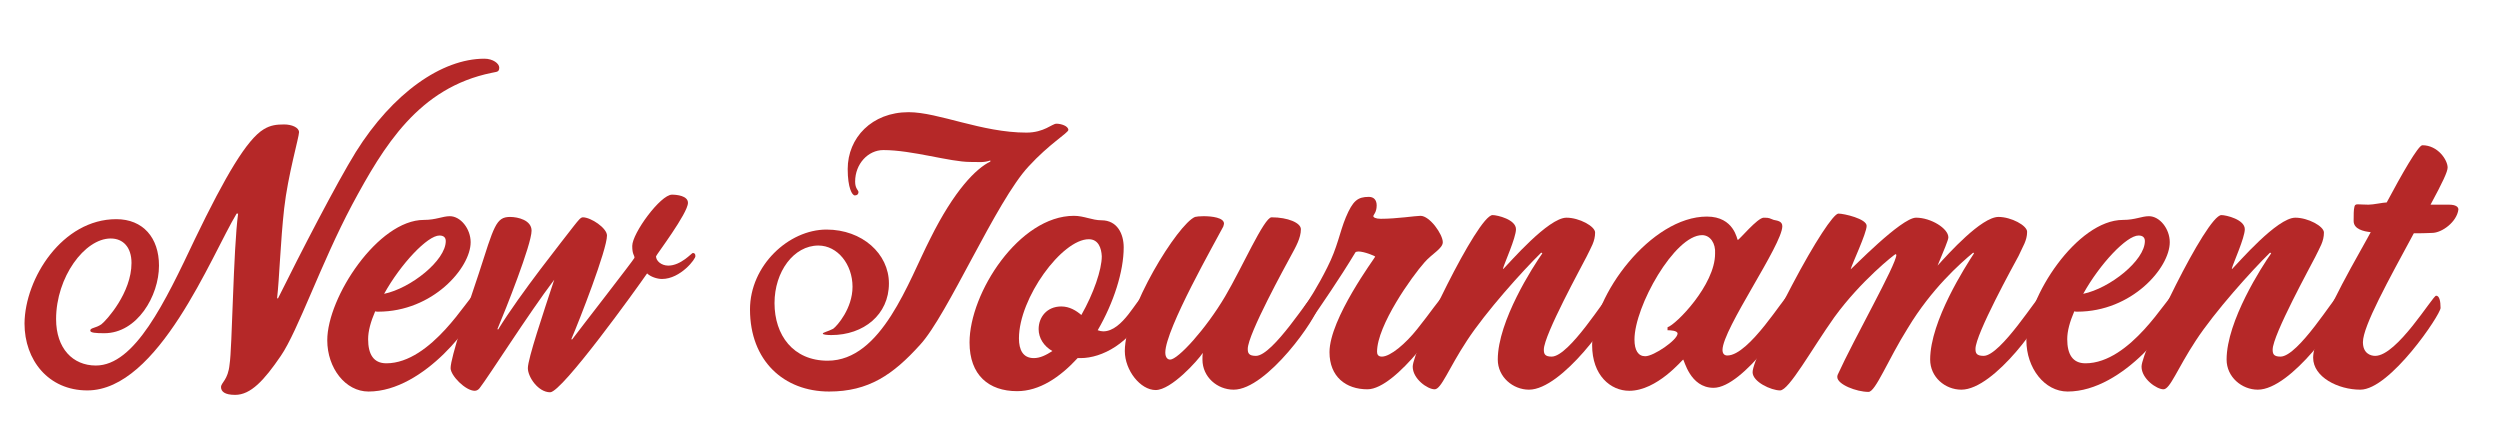 <?xml version="1.0" encoding="utf-8"?>
<!-- Generator: Adobe Illustrator 28.2.0, SVG Export Plug-In . SVG Version: 6.00 Build 0)  -->
<svg version="1.1" id="Layer_1" xmlns="http://www.w3.org/2000/svg" xmlns:xlink="http://www.w3.org/1999/xlink" x="0px" y="0px"
	 viewBox="0 0 673 117.5" style="enable-background:new 0 0 673 117.5;" xml:space="preserve">
<style type="text/css">
	.st0{fill:#B52828;}
	.st1{fill:#BFB5AC;}
	.st2{fill:#C92F2F;}
	.st3{fill:none;}
	.st4{enable-background:new    ;}
	.st5{fill:#6E7A18;}
	.st6{fill:#36482E;}
</style>
<g>
	<path class="st0" d="M1179.4-239.7c-3,6.8-5.8,14.3-8.3,22.3c-8.3,26.9-21.1,53.3-53.1,53.3c-25.9,0-37.6-19.3-37.6-39.5
		c0-7.3,1.5-14.6,4.5-21.4c-0.8-1.4-1.4-3-1.4-5.1c0-5.7,3.9-9.6,9.8-9.6c0.7,0,1.2,0,1.8,0.1c6.3-6.1,14.6-9.9,24.5-9.9
		c11.9,0,18.2,6.3,19.8,17.5c7.9-1.8,15.2-4.1,21.8-6.8c10.1-18.2,22.3-33.8,43.3-33.8c5.5,0,8,2.6,8,4.7
		C1212.6-259.6,1198.4-249,1179.4-239.7z M1139.8-224.8c-0.7,14.1-15,32.7-24.5,32.7c-4.5,0-12.3-3.4-12.3-4.3
		c0-0.7,2.6-0.7,4.5-1.7c1.4-0.7,9.5-8.7,12.1-22c-5.6,0.8-11,1.4-15.7,1.4c-4,0-7.6-0.3-10.6-1.1c-1.8,4.4-2.8,9-2.8,13.5
		c0,15.7,9.2,25.9,21.2,25.9c22.5,0,32.8-25.6,45.1-49.7C1151.3-228.3,1145.5-226.4,1139.8-224.8z M1113.5-240.6
		c-3.6,0-7.7,2.5-11.4,6.5c2.3,2.6,5.1,5.1,9.5,5.1c3,0,6.1-0.1,9-0.3C1120.5-237.1,1117.9-240.6,1113.5-240.6z M1218.9-294.8
		c-7.7,5.1-14.1,15.7-19.7,15.7c-4.7,0-5.5-11.3-8.1-15.7c-3.2-5.2-9.5-9.4-9.5-10.2c0-1.8,2.3-2.9,3.9-2.9
		c8.1,0,15.3,7.7,18.9,14.5c7.2-5.8,19.8-14.5,29.4-14.5c1,0,2.2,0.6,2.2,1.7C1235.9-303,1225.1-299,1218.9-294.8z M1198.5-264.9
		c-3.9,0-8.8,5.5-13.8,14.2c9.5-6.1,14.9-11.6,14.9-13.4C1199.6-264.5,1199.2-264.9,1198.5-264.9z"/>
	<path class="st0" d="M1192.3-164.5c-7,0-11.3-8-11.3-15.8c0-16.8,21.4-51.5,28.5-54.4c0.6-0.1,1.9-0.3,3.4-0.3c3.6,0,8.3,0.7,8.3,3
		c0,0.3,0,0.7-0.3,1.1c-3,5.5-23.6,41.6-23.6,51.1c0,2.1,0.8,2.9,1.8,2.9c8.5,0,24.5-26,25.8-26c1.5,0,1.7,3.2,1.7,5.1
		C1226.7-195.4,1206.5-164.5,1192.3-164.5z M1211.5-242.1c-1.8,0-2.9-1.2-2.9-2.3c0-2.2,8-3.6,13.8-9.9c5-5.4,6.6-16.7,12-16.7
		c3.4,0,8.4,3.2,8.4,7.7C1242.8-254.9,1219.8-242.1,1211.5-242.1z"/>
	<path class="st0" d="M1243.5-164.2c-6.3,0-12.7-5.4-15.3-11.2c-12.5,25.6-22.7,44.5-27.3,44.5c-3,0-8-4.8-8-8.4
		c0-3.7,10.9-23.7,25.2-51c14.5-27.3,24.8-48.8,28-48.8c4.4,0,9.6,2.5,9.6,4.5c0,1.2-0.8,3.7-2.5,7.4c5.8-4.3,12.1-8,18.1-8
		c8.3,0,12.7,5.4,12.7,16C1284-198.5,1262.5-164.2,1243.5-164.2z M1264-225.7c-3.6,0-10.5,5.2-16.3,10.2
		c-3.2,6.8-7.4,15.3-12.5,25.8c1.4,6.5,4.1,12.7,7.7,12.7c7.6,0,25.2-35.6,25.2-43.8C1268.1-223.6,1266.7-225.7,1264-225.7z"/>
	<path class="st0" d="M1318.8-164.1c-8.8,0-14.6-7-14.6-15c0-9.9,4-18.7,6.2-23l-0.4-0.4c-5.4,5.1-13.9,16.8-18.5,25.4
		c-4.4,8.4-4.7,12.8-6.5,12.8c-3,0-10.2-5-10.2-10.6s12.3-28.4,22.5-46.9c10.1-18.3,23.8-43.1,29.6-43.1c2.9,0,8.3,1.8,8.3,5.4
		c0,5.5-4.3,12.3-9.8,20.9c-5.4,8.8-10.7,18.6-11.9,20.8l0.7,0.1c4.3-4,20-17.5,33.8-17.5c5.5,0,9.8,2.9,9.8,8.3c0,9-12.8,26-24,26
		c-3.3,0-4.5-1.4-5.1-1.4c-0.4,0-7.7,19.4-7.7,24.8c0,2.1,1.2,3.9,4.3,3.9c16.3,0,32.7-29.2,34.3-29.2c1.1,0,1.8,3,1.8,4.8
		C1361.4-196.7,1343.6-164.1,1318.8-164.1z M1345.2-229.7c-2.1,0-20.4,11.4-20.4,13.2c0,0.7,1.8,2.1,4.3,2.1
		c4.1,0,16.9-10.6,16.9-14.5C1346-229.4,1345.7-229.7,1345.2-229.7z"/>
	<path class="st0" d="M1402.1-165.5c-9.6,0-11.9-11.4-12.3-11.4s-10.5,12.7-21.9,12.7c-7.6,0-15-6.2-15-18.5
		c0-20.3,24-52.2,46.6-52.2c11.2,0,12.1,9.5,12.5,9.5c0.7,0,8-9,10.5-9s2.3,0.4,4,0.8c1.4,0.3,3.4,0.6,3.4,2.5
		c0,7.6-24.3,41.8-24.3,50.3c0,1.4,0.7,2.3,2.1,2.3c8.8,0,23.3-24.4,24.7-24.4c1.2,0,1.8,2.3,1.8,5S1414.1-165.5,1402.1-165.5z
		 M1397.4-227.3c-11.2,0-27.3,28.8-27.3,42.3c0,4.4,1.5,6.9,4.3,6.9c3.6,0,13.2-6.6,13.2-9.2c0-1.1-2.9-1.4-4-1.4v-1.1
		c3.6-1,19.4-17.2,19.4-29.9C1403-224,1400.7-227.3,1397.4-227.3z"/>
	<path class="st1" d="M1454.4-164.8c-8.7,0-15.4-5.1-15.4-15c0-13.5,18.6-38.3,18.6-38.7c0-0.3-4.5-2.2-6.9-2.2
		c-0.6,0-1,0.1-1.1,0.4c-6.8,11-13.5,21.1-18.3,28c-0.4,0.7-1,1.1-1.5,1.1c-1.2,0-2.1-1.7-2.1-4.1c0-1,0.8-2.3,1.2-3
		c1.8-2.6,5.4-8,9.1-15.8c4.1-8.3,5-14.2,7.6-20.4c2.8-6.9,4.8-8.3,9.4-8.3c2.1,0,3.2,1.2,3.2,3.6c0,2.8-1.4,3.9-1.4,4.3
		c0,0.6,0.8,1,3,1c6.5,0,14.2-1.1,16.1-1.1c3.9,0,9,7.6,9,10.7c0,2.5-4.3,4.7-7.3,8.1c-5.2,5.6-19.4,25.6-19.4,36.4
		c0,1,0.6,2.1,1.9,2.1c3.4,0,9.6-5.4,14.3-11.2c5.2-6.3,9.6-13.2,10.3-13.2c1.2,0,1.8,2.5,1.8,5
		C1486.5-194.7,1466.4-164.8,1454.4-164.8z"/>
	<path class="st1" d="M1495.9-163.9c-9.4,0-16.7-9.5-16.7-20.8c0-17.5,20.7-48.9,39.1-48.9c5,0,7.6-1.5,10.5-1.5
		c4.4,0,8.5,5.1,8.5,10.5c0,10.3-15.3,28.2-37.5,28.2c-0.4,0-0.8,0-1.2-0.1c-1.8,4.1-2.9,8-2.9,11.3c0,6.1,2.2,9.9,7.3,9.9
		c18.3,0,33.5-27.3,35.1-27.3c1.5,0,1.7,2.5,1.7,4.5C1539.9-193.1,1518.8-163.9,1495.9-163.9z M1524.7-227.2
		c-4.8,0-15.7,11.6-22.6,23.7c10.9-2.3,25.1-13.5,25.1-21.4C1527.2-226.4,1526.4-227.2,1524.7-227.2z"/>
	<path class="st1" d="M1573.1-164.6c-6.5,0-12.7-5.1-12.7-12.3c0-15.7,14.5-38,18.1-43l-0.6-0.3c-7.6,7.3-22.5,24-30.2,35.7
		c-7.6,11.6-10.3,19.7-13.2,19.7c-2.8,0-8.8-4.1-8.8-9.2c0-6.5,26.3-61.6,32.4-61.6c2.1,0,9.5,1.8,9.5,5.7c0,3.4-4.7,13.6-5.4,16
		l0.1,0.1c2.5-2.5,18.2-20.8,25.8-20.8c5.1,0,11.7,3.4,11.7,5.9c0,3.7-1.7,6.1-3.6,9.8c-1.8,3.7-17.4,31.8-17.4,37.8
		c0,1.7,0.4,2.9,3.2,2.9c7.2,0,22.2-24.7,23.4-24.7s1.8,2.3,1.8,4.7C1607.2-194.3,1586.6-164.6,1573.1-164.6z M1596.9-253.6
		c-6.5,4.3-11.9,13.2-16.7,13.2c-3.9,0-4.5-9.5-6.8-13.2c-2.8-4.4-8.1-7.9-8.1-8.5c0-1.5,2.1-2.5,3.3-2.5c6.9,0,13,6.5,16,12.1
		c6.1-4.8,16.7-12.1,24.7-12.1c0.8,0,1.9,0.4,1.9,1.4C1611.2-260.5,1602.1-257.1,1596.9-253.6z"/>
</g>
<g>
	<path class="st0" d="M1129.2,136.6c-14.9,0-21.8-10.6-27.4-21.6c-10.9,11.3-23.7,20.4-37.2,20.4c-9.4,0-16.5-7.3-16.5-17.6
		c0-18.9,16.3-38.6,37.5-38.6c8.1,0,13.8,3,18.1,7.6c3.2-4.4,6.2-9,9.1-13.4c9.9-15,22.7-28.9,35.7-38.2c-3.3-0.7-7-1-11.2-1
		c-25.9,0-49.5,17.1-49.5,27.4c0,1.4,1.7,2.6,3.6,2.6c12.8,0,24.3-17.5,26.5-21.5c0.3-0.4,0.6-0.7,0.8-0.7c0.3,0,0.6,0.6,0.6,1.1
		c0,23.3-16.1,33.9-28.4,33.9c-7.6,0-13.6-4-13.6-11.6c0-13.6,27.4-37.5,64.9-37.5c5.4,0,10.5,0.6,15,1.8c6.6-3.6,13.1-5.5,19-5.5
		c3.9,0,6.2,1.2,6.2,1.7c0,0.8-0.7,0.8-3.6,0.8c-4.3,0-8.8,2.2-13.4,6.1c13.1,6.2,21.2,18.9,21.2,38.4
		C1186.5,101.8,1161.3,136.6,1129.2,136.6z M1078.8,89.6c-13.2,0-24.3,10.9-24.3,23.4c0,6.2,4,10.1,9,10.1
		c8.4,0,19.3-10.1,30.3-23.6C1090.1,93.7,1085.6,89.6,1078.8,89.6z M1158.1,39.7c-11.7,13.1-23.3,32.9-31.7,44.4
		c-3.7,5.1-8.3,11.4-13.5,18.1c4.7,9.9,8.7,19.4,18.3,19.4c22.2,0,35.6-31.3,35.6-55.9C1166.8,54.4,1163.9,44.7,1158.1,39.7z"/>
	<path class="st0" d="M1230.9,135.1c-9.6,0-11.9-11.4-12.3-11.4s-10.5,12.7-21.9,12.7c-7.6,0-15-6.2-15-18.5
		c0-20.3,24-52.2,46.6-52.2c11.2,0,12.1,9.5,12.5,9.5c0.7,0,8-9,10.5-9s2.3,0.4,4,0.8c1.4,0.3,3.4,0.6,3.4,2.5
		c0,7.6-24.3,41.8-24.3,50.3c0,1.4,0.7,2.3,2.1,2.3c8.8,0,23.3-24.4,24.7-24.4c1.2,0,1.8,2.3,1.8,5S1242.9,135.1,1230.9,135.1z
		 M1226.2,73.2c-11.2,0-27.3,28.8-27.3,42.3c0,4.4,1.5,6.9,4.3,6.9c3.6,0,13.2-6.6,13.2-9.2c0-1.1-2.9-1.4-4-1.4v-1.1
		c3.6-1,19.4-17.2,19.4-29.9C1231.8,76.5,1229.5,73.2,1226.2,73.2z"/>
	<path class="st2" d="M1283.2,135.7c-8.7,0-15.4-5.1-15.4-15c0-13.5,18.6-38.3,18.6-38.7c0-0.3-4.5-2.2-6.9-2.2
		c-0.6,0-1,0.1-1.1,0.4c-6.8,11-13.5,21.1-18.3,28c-0.4,0.7-1,1.1-1.5,1.1c-1.2,0-2.1-1.7-2.1-4.1c0-1,0.8-2.3,1.2-3
		c1.8-2.6,5.4-8,9.1-15.8c4.1-8.3,5-14.2,7.6-20.4c2.8-6.9,4.8-8.3,9.4-8.3c2.1,0,3.2,1.2,3.2,3.6c0,2.8-1.4,3.9-1.4,4.3
		c0,0.6,0.8,1,3,1c6.5,0,14.2-1.1,16.1-1.1c3.9,0,9,7.6,9,10.7c0,2.5-4.3,4.7-7.3,8.1c-5.2,5.6-19.4,25.6-19.4,36.4
		c0,1,0.6,2.1,1.9,2.1c3.4,0,9.6-5.4,14.3-11.2c5.2-6.3,9.6-13.2,10.3-13.2c1.2,0,1.8,2.5,1.8,5
		C1315.3,105.8,1295.2,135.7,1283.2,135.7z"/>
	<path class="st2" d="M1352.1,72.2c-1.8,0-1.4,0.1-7.3,0.1c-10.2,19-20.7,37.8-20.7,44.2c0,4.5,3,5.5,5,5.5
		c8.8,0,23.4-24.4,24.7-24.4s1.8,2.3,1.8,5s-20.5,33.2-32.5,33.2c-9,0-19.2-5.1-19.2-13.1c0-9.6,14.7-35.1,21.6-48l1.7-3
		c-2.8-0.3-7-1.1-7-4.5c0-2.3,0-4.7,0.3-5.6c0.1-0.7,0.4-1,1.4-1c0.7,0,2.6,0.1,4.3,0.1c1.9,0,6.1-0.8,7.3-0.8
		c6.1-11.3,12.8-23.2,14.5-23.2c6.3,0,10.2,5.9,10.2,9c0,1.7-2.1,5.8-7,15h7.4c2.6,0,3.9,0.8,3.9,2.1
		C1362.3,67.8,1356.3,72.2,1352.1,72.2z"/>
	<path class="st2" d="M1404.5,88.2c-0.7,3.4-1.5,7.6-2.6,12.1c1.2,0.4,2.3,0.6,3.2,0.6c2.9,0,3.4-1.8,3.7-1.8c0.7,0,0.8,0.1,0.8,0.7
		v0.3c0.1,8-5.2,12.7-10.5,12.7c-0.4,0-0.8,0-1.1,0c-6.8,16.7-20.4,24-32.4,24s-22.2-7.3-22.2-20c0-11.6,9.5-24.1,24-24.1
		c1.9,0,3.9,0.1,5.8,0.4c4-4.5,9-10.7,13.2-17.2c7.6-11.4,18.5-17.9,23.7-17.9c3.4,0,6.1,1.2,6.1,3.2
		C1416.2,64.2,1407.1,76.3,1404.5,88.2z M1367.2,107.4c-9.1,0-13.8,5.9-13.8,11.3c0,4.3,3,8.3,9.2,8.3c6.3,0,14.2-4.7,18.5-17.2
		C1376.1,108.5,1371.6,107.4,1367.2,107.4z M1388,83.9c-1.1,1.5-4.7,6.1-8.3,10.3c1.8,0.6,3.6,1,5.4,1.5c1.4-5.1,2.5-9.1,3.3-11.6
		L1388,83.9z"/>
	<path class="st1" d="M1480.1,74.8c-9.1,0-17.6-2.1-24.9-5.8c-13.8,14.5-24.4,31-24.4,44.1c0,7.7,5.5,12.4,13.4,12.4
		c21.2,0,35.4-20,35.4-29.9c0-2.9-1.9-4.5-4.8-4.5c-4.8,0-11.6,5.4-13,12.8c-0.3,1-0.1,1.4-0.7,1.4s-1.8-2.8-1.8-5.6
		c0-8.1,7.2-17.2,18.2-17.2c8.1,0,11.7,4.7,11.7,11.4c0,16.1-20.9,43.5-49.9,43.5c-15.6,0-27.6-10.3-27.6-25.4
		c0-17.8,13-37.2,30.6-52.9c-6.1-6.9-9.6-15.7-9.6-26c0-8,5.8-15,7.6-15c0.3,0,0.3,0,0.3,0.3c0,0.6-0.1,1.5-0.1,3
		c0,11.9,4,22.2,12.3,29.4c18.3-13.6,39.7-22.7,56.2-22.7c12,0,18.9,5.8,18.9,13.5C1527.8,56,1508,74.8,1480.1,74.8z M1508,34.6
		c-9.4,0-26,9.9-41.6,23.7c5.1,1.7,11,2.5,17.8,2.5c19,0,33.1-10.6,33.1-18.9C1517.2,36.9,1513.4,34.6,1508,34.6z"/>
	<path class="st1" d="M1519.8,110.4c-1.2,4.1-2.1,7.9-2.1,11.2c0,2.6,2.5,4.8,5.4,4.8c13.1,0,29.9-28.7,31.4-28.7s1.8,3,1.8,4.5
		c0,4.8-21.4,33.6-39.1,33.6c-8.1,0-16.1-8.7-16.1-15.2c0-22,37.5-88.7,64.1-88.7c5.4,0,9.6,3.2,9.6,5.4
		C1574.8,43,1543.5,97.6,1519.8,110.4z M1563.5,43.4c-2.1,0-24.8,27.7-37.5,52.4c14.9-12.1,37.9-49.5,37.9-52
		C1563.9,43.6,1563.7,43.4,1563.5,43.4z"/>
	<path class="st1" d="M1591.2,135.9c-6.6,0-12.7-5.1-12.7-12.3c0-1.4,0-1.8,0.1-2.6c-2.2,3.2-12.8,15-19.2,15
		c-6.2,0-12.5-8-12.5-15.8c0-16.8,21.5-51.5,28.5-54.4c0.6-0.1,1.9-0.3,3.6-0.3c3.4,0,8.3,0.7,8.3,3c0,0.3-0.1,0.7-0.4,1.1
		c-2.9,5.5-23.6,41.6-23.6,51.1c0,2.1,0.8,2.9,1.9,2.9c3.2,0,14.5-12.4,22.3-25.8c6.9-11.4,15.8-32,18.9-32c6.8,0,11.9,2.3,11.9,4.8
		c0,3.7-2.2,7.2-4,10.9c-1.9,3.7-17.5,31.8-17.5,37.8c0,1.7,0.4,2.9,3.3,2.9c7,0,22.2-24.7,23.3-24.7c1.4,0,1.8,2.3,1.8,4.7
		C1625.2,106.3,1604.7,135.9,1591.2,135.9z"/>
	<path class="st1" d="M1635.9,135.7c-9.4,0-18.7-4.7-18.7-22.6c0-6.2,10.2-24.4,20.9-42.3c11.7-19.6,22.7-38.6,29.5-38.6
		c3.7,0,9.2,2.6,9.2,4.5c0,1.8-6.3,10.6-9.9,16.5c-3.7,6.1-8.8,15-8.8,15.6l0.3,0.1c3.6-1.9,7.2-2.9,10.2-2.9c7.6,0,13,5.5,13,16.4
		C1681.5,103.1,1662.6,135.7,1635.9,135.7z M1661.9,73.7c-4.8,0-9,5.2-11,7.4c-2.1,2.3-19.7,35.3-19.7,41.3c0,2.3,1.4,4.3,4.8,4.3
		c10.9,0,31.3-32.7,31.3-46.6C1667.3,77.6,1665.5,73.7,1661.9,73.7z"/>
</g>
<rect x="565.2" y="55.1" class="st3" width="330" height="57.9"/>
<g class="st4">
	<path class="st0" d="M748.2,336c-15.8,0-23-11.2-29.1-22.9c-11.5,11.9-25.1,21.6-39.5,21.6c-10,0-17.5-7.8-17.5-18.7
		c0-20,17.2-40.9,39.8-40.9c8.6,0,14.6,3.2,19.1,8c3.3-4.7,6.5-9.4,9.7-14.2c10.5-16,24.1-30.7,37.9-40.5c-3.5-0.7-7.5-1-11.8-1
		c-27.5,0-52.4,18.2-52.4,29.1c0,1.5,1.8,2.8,3.7,2.8c13.6,0,25.7-18.6,28-22.8c0.3-0.4,0.6-0.7,0.8-0.7c0.3,0,0.6,0.6,0.6,1.1
		c0,24.7-17.1,35.9-30.1,35.9c-8,0-14.4-4.3-14.4-12.3c0-14.4,29.1-39.8,68.8-39.8c5.7,0,11.1,0.6,16,1.9c7.1-3.7,13.9-5.8,20.1-5.8
		c4.2,0,6.5,1.2,6.5,1.8c0,0.8-0.7,0.8-3.7,0.8c-4.6,0-9.3,2.4-14.2,6.4c13.9,6.5,22.5,20,22.5,40.8
		C809.1,299.3,782.3,336,748.2,336z M694.7,286.2c-14,0-25.7,11.5-25.7,24.8c0,6.5,4.3,10.7,9.4,10.7c8.9,0,20.5-10.7,32.2-25
		C706.7,290.7,702,286.2,694.7,286.2z M779,233.4c-12.5,13.9-24.7,35-33.6,47c-3.9,5.4-8.7,12.1-14.3,19.1
		c5,10.5,9.2,20.7,19.4,20.7c23.6,0,37.7-33.2,37.7-59.4C788.1,248.9,785.1,238.5,779,233.4z"/>
	<path class="st0" d="M856.1,334.5c-10.3,0-12.6-12.1-13-12.1s-11.1,13.5-23.3,13.5c-8,0-16-6.5-16-19.6c0-21.5,25.4-55.4,49.4-55.4
		c11.8,0,12.9,10.1,13.3,10.1c0.7,0,8.5-9.4,11.1-9.4s2.5,0.4,4.3,0.8c1.5,0.3,3.6,0.6,3.6,2.6c0,8-25.7,44.3-25.7,53.4
		c0,1.5,0.7,2.5,2.2,2.5c9.3,0,24.7-25.9,26.2-25.9c1.2,0,1.9,2.5,1.9,5.3C890.2,302.9,868.9,334.5,856.1,334.5z M851.1,268.9
		c-11.8,0-29,30.5-29,45c0,4.7,1.7,7.4,4.6,7.4c3.7,0,14-7.1,14-9.9c0-1.1-3.1-1.5-4.3-1.5v-1.1c3.7-1,20.7-18.3,20.7-31.8
		C857.1,272.4,854.7,268.9,851.1,268.9z"/>
	<path class="st0" d="M911.6,335.2c-9.2,0-16.4-5.4-16.4-16c0-14.3,19.7-40.7,19.7-41.1c0-0.3-4.9-2.4-7.4-2.4c-0.6,0-1,0.1-1.1,0.4
		c-7.2,11.7-14.3,22.3-19.4,29.7c-0.4,0.7-1,1.1-1.7,1.1c-1.2,0-2.2-1.8-2.2-4.4c0-1,0.8-2.5,1.2-3.2c1.9-2.8,5.7-8.5,9.7-16.8
		c4.4-8.7,5.3-15.1,8-21.6c2.9-7.4,5.1-8.7,10-8.7c2.2,0,3.3,1.2,3.3,3.7c0,2.9-1.5,4.2-1.5,4.6c0,0.6,0.8,1,3.2,1
		c6.9,0,15.1-1.1,17.1-1.1c4.2,0,9.4,8,9.4,11.4c0,2.6-4.6,5-7.8,8.6c-5.5,6-20.7,27.2-20.7,38.6c0,1,0.6,2.2,2.1,2.2
		c3.6,0,10.3-5.7,15.3-11.8c5.5-6.7,10.3-14,11-14c1.2,0,1.9,2.6,1.9,5.3C945.7,303.4,924.4,335.2,911.6,335.2z"/>
	<path class="st0" d="M984.7,267.8c-1.9,0-1.5,0.1-7.8,0.1C966.1,288,955,308,955,314.8c0,4.9,3.2,5.8,5.3,5.8
		c9.3,0,24.8-25.9,26.2-25.9c1.2,0,1.9,2.5,1.9,5.3s-21.8,35.2-34.5,35.2c-9.4,0-20.3-5.4-20.3-13.9c0-10.3,15.7-37.3,22.9-50.9
		l1.8-3.2c-2.9-0.3-7.5-1.1-7.5-4.9c0-2.5,0-5,0.3-6c0.1-0.7,0.4-1,1.5-1c0.7,0,2.8,0.1,4.6,0.1c2.1,0,6.4-0.8,7.8-0.8
		c6.4-11.9,13.6-24.6,15.4-24.6c6.7,0,10.8,6.2,10.8,9.4c0,1.8-2.2,6.1-7.5,16h7.9c2.8,0,4.2,0.8,4.2,2.2
		C995.5,263.2,989.2,267.8,984.7,267.8z"/>
	<path class="st0" d="M1040.4,284.7c-0.7,3.6-1.7,8-2.8,12.9c1.2,0.4,2.5,0.6,3.3,0.6c3.1,0,3.6-1.9,3.9-1.9c0.7,0,0.8,0.1,0.8,0.7
		v0.3c0.1,8.5-5.5,13.5-11.1,13.5c-0.4,0-0.8,0-1.1,0c-7.2,17.8-21.6,25.4-34.4,25.4s-23.6-7.8-23.6-21.2
		c0-12.3,10.1-25.5,25.4-25.5c2.1,0,4,0.1,6.1,0.4c4.3-4.9,9.4-11.4,14-18.3c8.3-11.9,19.8-18.7,25.4-18.7c3.6,0,6.4,1.2,6.4,3.3
		C1052.7,259.3,1043.1,272.2,1040.4,284.7z M1000.7,305.1c-9.7,0-14.6,6.2-14.6,11.9c0,4.6,3.2,8.7,9.9,8.7s15.1-5,19.6-18.3
		C1010.2,306.2,1005.4,305.1,1000.7,305.1z M1022.7,280.3c-1.1,1.7-5,6.4-8.7,11c1.9,0.6,3.7,1,5.7,1.7c1.5-5.4,2.6-9.7,3.5-12.3
		L1022.7,280.3z"/>
</g>
<g class="st4">
	<path class="st0" d="M-484.4,589.3c-16.2,0-23.6-11.6-29.8-23.6c-11.8,12.3-25.8,22.1-40.5,22.1c-10.2,0-18-8-18-19.2
		c0-20.5,17.6-41.9,40.8-41.9c8.9,0,15.1,3.3,19.6,8.2c3.4-4.7,6.7-9.8,10-14.5c10.7-16.3,24.7-31.4,38.8-41.6
		c-3.6-0.7-7.6-1.1-12.2-1.1c-28.1,0-53.7,18.5-53.7,29.8c0,1.5,1.8,2.9,3.8,2.9c14,0,26.3-19.1,28.9-23.4c0.4-0.4,0.5-0.7,0.9-0.7
		s0.5,0.5,0.5,1.3c0,25.4-17.6,36.9-30.9,36.9c-8.2,0-14.9-4.4-14.9-12.5c0-14.9,29.8-40.8,70.6-40.8c5.8,0,11.4,0.5,16.3,2
		c7.3-3.8,14.2-6,20.7-6c4.2,0,6.7,1.3,6.7,1.8c0,0.9-0.7,0.9-3.8,0.9c-4.7,0-9.6,2.4-14.5,6.5c14.2,6.7,23.1,20.5,23.1,41.8
		C-422,551.5-449.6,589.3-484.4,589.3z M-539.3,538.1c-14.3,0-26.3,11.8-26.3,25.4c0,6.7,4.4,10.9,9.8,10.9c9.1,0,21.1-10.9,33-25.6
		C-527.1,542.6-531.8,538.1-539.3,538.1z M-453,483.8c-12.7,14.2-25.4,35.8-34.5,48.3c-4,5.6-9.1,12.5-14.7,19.6
		c5.1,10.7,9.4,21.1,20,21.1c24.1,0,38.7-33.9,38.7-60.8C-443.6,500-446.7,489.3-453,483.8z"/>
	<path class="st0" d="M-377.9,588.6c-7.3,0-13.8-5.6-13.8-13.3c0-1.5,0-2,0.2-2.9c-2.4,3.4-14,16.3-20.9,16.3
		c-6.7,0-13.6-8.7-13.6-17.2c0-18.3,23.4-56.1,31-59.2c0.5-0.2,2.2-0.4,3.8-0.4c3.8,0,9.1,0.7,9.1,3.3c0,0.4-0.2,0.7-0.4,1.3
		c-3.1,6-25.6,45.2-25.6,55.5c0,2.2,0.9,3.1,2.2,3.1c3.4,0,15.8-13.4,24.3-28c7.4-12.5,17.2-34.9,20.5-34.9c7.3,0,12.9,2.5,12.9,5.3
		c0,4-2.4,7.8-4.4,11.8c-2.2,4-19.1,34.7-19.1,41c0,1.8,0.4,3.1,3.6,3.1c7.6,0,24.1-26.9,25.4-26.9c1.5,0,2,2.5,2,5.1
		C-340.8,556.2-363.2,588.6-377.9,588.6z"/>
	<path class="st0" d="M-330.9,589.3c-10.2,0-18.2-10.3-18.2-22.7c0-19.1,22.5-53.2,42.7-53.2c5.4,0,8.2-1.6,11.4-1.6
		c4.7,0,9.3,5.6,9.3,11.4c0,11.3-16.7,30.7-40.8,30.7c-0.4,0-0.9,0-1.3-0.2c-2,4.5-3.1,8.7-3.1,12.3c0,6.5,2.4,10.7,8,10.7
		c20,0,36.5-29.8,38.3-29.8c1.6,0,1.8,2.7,1.8,4.9C-283.1,557.5-306,589.3-330.9,589.3z M-299.6,520.5c-5.3,0-17.1,12.5-24.5,25.8
		c11.8-2.5,27.2-14.7,27.2-23.2C-296.9,521.4-297.8,520.5-299.6,520.5z"/>
	<path class="st0" d="M-272.4,560.8c-1.3,4.5-2.2,8.5-2.2,12.2c0,2.9,2.7,5.3,5.8,5.3c14.2,0,32.5-31.2,34.1-31.2s2,3.3,2,4.9
		c0,5.3-23.2,36.5-42.7,36.5c-8.9,0-17.6-9.4-17.6-16.5c0-24,40.8-96.6,69.7-96.6c5.8,0,10.5,3.4,10.5,5.8
		C-212.7,487.4-246.6,546.8-272.4,560.8z M-225,488c-2.2,0-27,30.1-40.8,57c16.2-13.3,41.2-53.7,41.2-56.5
		C-224.5,488-224.9,488-225,488z"/>
	<path class="st0" d="M-179.5,536.6c-0.7,3.8-1.6,8.2-2.9,13.3c1.3,0.4,2.5,0.5,3.4,0.5c3.1,0,3.8-2,4-2c0.7,0,0.9,0.2,0.9,0.7v0.4
		c0.2,8.7-5.6,13.8-11.4,13.8c-0.4,0-0.9,0-1.3,0c-7.3,18.2-22.1,26.1-35.2,26.1c-13.1,0-24.1-8-24.1-21.8
		c0-12.5,10.3-26.3,26.1-26.3c2.2,0,4.2,0.2,6.4,0.4c4.4-4.9,9.8-11.6,14.3-18.7c8.2-12.5,20.1-19.4,25.8-19.4
		c3.8,0,6.5,1.3,6.5,3.4C-166.8,510.5-176.7,523.7-179.5,536.6z M-220.1,557.5c-10,0-15.1,6.5-15.1,12.3c0,4.7,3.3,9.1,10,9.1
		c6.9,0,15.4-5.1,20.1-18.7C-210.5,558.6-215.4,557.5-220.1,557.5z M-197.4,531.9c-1.3,1.6-5.1,6.5-9.1,11.3c2,0.5,3.8,1.1,5.8,1.6
		c1.5-5.6,2.7-10,3.6-12.5L-197.4,531.9z"/>
</g>
<g class="st4">
	<path class="st0" d="M30.7,208.3c-2.5,0-4.9-0.5-7.2-1.4c-1.9,2.4-3.1,4.7-3.1,6.5c0,2.5,1.9,4.3,4.4,4.3s3.9-1.3,6.2-1.3
		c1.3,0,2.5,0.9,2.5,2.2c0,3.6-6.5,3.5-14,6s-14,9.8-14,16.5c0,4.8,3.1,7.2,7.1,7.2c7.3,0,14.5-6.7,14.5-11.7c0-1.7-1-2.8-2.6-2.8
		c-5.1,0-7.4,5.3-7.7,6.6c-0.1,0.5-0.1,1.1-0.3,1.1c-0.3,0-0.6-0.5-0.6-2c0-6.6,4.8-11.7,10.4-11.7c3.7,0,6.1,3,6.1,6.1
		c0,8.8-10.9,19-24.2,19c-8.6,0-14.1-6.3-14.1-12.2c0-11.7,14.2-18.5,19.5-19.1v-0.4c-2-0.9-4.7-3-4.7-6.7c0-4.9,2.7-9.1,6.7-12.4
		c-3.9-3.6-6.5-7.9-6.5-11c0-2.2,1.3-3.7,1.5-3.7c0.4,0,3.4,6.6,10.2,11.2c6.5-3.5,14.3-5.4,20.1-5.4c4.9,0,8.4,1.8,8.4,4.7
		C49.4,202,41.9,208.3,30.7,208.3z M42.6,196.4c-4.7,0-9.9,2.5-14.1,5.6c2.1,0.6,4.4,0.9,6.9,0.9c6.5,0,9.8-2.8,9.8-4.8
		C45.2,197.2,44.3,196.4,42.6,196.4z"/>
	<path class="st0" d="M62.1,240c0,0.7,0.4,1.2,1.1,1.2c4.5,0,11.9-12.4,12.5-12.4c0.7,0,1,1.2,1,2.5s-10.3,16.5-16.4,16.5
		c-4.5,0-7-3.3-7.6-5.8c-1,1.5-5.1,6.5-9.6,6.5c-3.9,0-7.7-3.2-7.7-9.4c0-10.3,12.2-26.6,23.8-26.6c4,0,4.8,4.2,4.9,4.8
		c1.9-3.4,10.7-22.1,12.1-22.1c2.8,0,4.7,3.2,4.7,5.6C80.8,203.5,62.1,234.3,62.1,240z M57.7,216.6c-6,0-13.6,14.8-13.6,21.6
		c0,2,0.7,3.2,2.2,3.2c4,0,14.2-18.1,14.2-19.9C60.5,217.9,59.1,216.6,57.7,216.6z"/>
	<path class="st0" d="M77.7,248.3c-3.5,0-5.8-4.1-5.8-8.1c0-8.6,11-26.3,14.5-27.8c0.3-0.1,1-0.1,1.8-0.1c1.8,0,4.2,0.4,4.2,1.5
		c0,0.1-0.1,0.4-0.2,0.6c-1.5,2.8-12,21.2-12,26.1c0,1.1,0.4,1.5,1,1.5c4.4,0,12.4-13.3,13.1-13.3c0.8,0,0.8,1.6,0.8,2.6
		C95.2,232.6,85,248.3,77.7,248.3z M94.9,208.2c-3.3,0-6.2-2.4-6.2-5.8c0-3.7,3.3-6.5,6.8-6.5c3.3,0,6.2,2.4,6.2,5.8
		C101.7,205.4,98.4,208.2,94.9,208.2z"/>
	<path class="st0" d="M113.8,215.8c-0.9,0-0.7,0.1-3.7,0.1c-5.2,9.7-10.5,19.3-10.5,22.6c0,2.3,1.5,2.8,2.5,2.8
		c4.5,0,11.9-12.4,12.6-12.4s0.9,1.2,0.9,2.5s-10.5,16.9-16.6,16.9c-4.6,0-9.8-2.6-9.8-6.7c0-4.9,7.5-17.9,11-24.5l0.8-1.5
		c-1.4-0.1-3.6-0.6-3.6-2.3c0-1.2,0-2.4,0.1-2.9c0.1-0.4,0.2-0.5,0.7-0.5c0.4,0,1.3,0.1,2.2,0.1c1,0,3.1-0.4,3.7-0.4
		c3.1-5.8,6.5-11.8,7.4-11.8c3.2,0,5.2,3,5.2,4.6c0,0.8-1.1,3-3.6,7.7h3.8c1.3,0,2,0.4,2,1.1C119,213.5,115.9,215.8,113.8,215.8z"/>
	<path class="st0" d="M182.5,210c-1.5,3.4-3,7.3-4.2,11.4c-4.2,13.7-10.8,27.2-27.1,27.2c-13.2,0-19.2-9.8-19.2-20.2
		c0-3.7,0.8-7.4,2.3-10.9c-0.4-0.7-0.7-1.5-0.7-2.6c0-2.9,2-4.9,5-4.9c0.4,0,0.6,0,0.9,0.1c3.2-3.1,7.4-5.1,12.5-5.1
		c6,0,9.3,3.2,10.1,8.9c4-0.9,7.7-2.1,11.1-3.4c5.1-9.3,11.4-17.2,22.1-17.2c2.8,0,4.1,1.3,4.1,2.4
		C199.4,199.8,192.2,205.3,182.5,210z M162.3,217.6c-0.4,7.2-7.7,16.7-12.5,16.7c-2.3,0-6.3-1.8-6.3-2.2c0-0.4,1.3-0.4,2.3-0.8
		c0.7-0.4,4.8-4.4,6.2-11.2c-2.9,0.4-5.6,0.7-8,0.7c-2,0-3.9-0.1-5.4-0.6c-0.9,2.2-1.4,4.6-1.4,6.9c0,8,4.7,13.2,10.8,13.2
		c11.5,0,16.7-13.1,23-25.4C168.1,215.8,165.2,216.8,162.3,217.6z M148.9,209.5c-1.8,0-3.9,1.3-5.8,3.3c1.2,1.3,2.6,2.6,4.8,2.6
		c1.5,0,3.1-0.1,4.6-0.1C152.5,211.3,151.1,209.5,148.9,209.5z M192.2,197.1c-2,0-4.5,2.8-7,7.2c4.8-3.1,7.6-5.9,7.6-6.8
		C192.8,197.3,192.6,197.1,192.2,197.1z"/>
	<path class="st0" d="M187.5,248.6c-4.8,0-8.5-4.8-8.5-10.6c0-8.9,10.5-24.9,20-24.9c2.5,0,3.9-0.8,5.3-0.8c2.2,0,4.4,2.6,4.4,5.3
		c0,5.3-7.8,14.4-19.1,14.4c-0.2,0-0.4,0-0.6-0.1c-0.9,2.1-1.5,4.1-1.5,5.8c0,3.1,1.1,5.1,3.7,5.1c9.3,0,17.1-13.9,17.9-13.9
		c0.8,0,0.8,1.3,0.8,2.3C209.9,233.7,199.2,248.6,187.5,248.6z M202.2,216.4c-2.5,0-8,5.9-11.5,12.1c5.6-1.2,12.8-6.9,12.8-10.9
		C203.5,216.8,203.1,216.4,202.2,216.4z"/>
	<path class="st0" d="M230.8,247.8c-4.9,0-6-5.8-6.3-5.8c-0.2,0-5.3,6.5-11.2,6.5c-3.9,0-7.7-3.2-7.7-9.4
		c0-10.3,12.2-26.6,23.8-26.6c5.7,0,6.2,4.8,6.4,4.8c0.4,0,4.1-4.6,5.3-4.6s1.2,0.2,2,0.4c0.7,0.1,1.8,0.3,1.8,1.3
		c0,3.9-12.4,21.3-12.4,25.6c0,0.7,0.4,1.2,1.1,1.2c4.5,0,11.9-12.4,12.6-12.4c0.6,0,0.9,1.2,0.9,2.5
		C247.2,232.7,236.9,247.8,230.8,247.8z M228.4,216.3c-5.7,0-13.9,14.7-13.9,21.6c0,2.2,0.8,3.5,2.2,3.5c1.8,0,6.7-3.4,6.7-4.7
		c0-0.6-1.5-0.7-2-0.7v-0.6c1.8-0.5,9.9-8.8,9.9-15.2C231.3,218,230.1,216.3,228.4,216.3z"/>
	<path class="st0" d="M272.1,223.9c-0.4,1.8-0.8,3.9-1.3,6.2c0.6,0.2,1.2,0.3,1.6,0.3c1.5,0,1.8-0.9,1.9-0.9c0.4,0,0.4,0.1,0.4,0.4
		v0.1c0.1,4.1-2.7,6.5-5.3,6.5c-0.2,0-0.4,0-0.6,0c-3.4,8.5-10.4,12.2-16.5,12.2S241,245,241,238.5c0-5.9,4.8-12.3,12.2-12.3
		c1,0,2,0.1,3,0.2c2-2.3,4.6-5.5,6.7-8.8c3.9-5.8,9.4-9.1,12.1-9.1c1.8,0,3.1,0.6,3.1,1.6C278.1,211.7,273.5,217.9,272.1,223.9z
		 M253.1,233.7c-4.6,0-7,3-7,5.8c0,2.2,1.5,4.2,4.7,4.2s7.2-2.4,9.4-8.8C257.7,234.3,255.3,233.7,253.1,233.7z M263.7,221.8
		c-0.6,0.8-2.4,3.1-4.2,5.3c0.9,0.3,1.8,0.5,2.7,0.8c0.7-2.6,1.3-4.6,1.7-5.9L263.7,221.8z"/>
	<path class="st0" d="M311.8,231.7c-3.6,7.1-9.4,10-13.8,10c-0.2,0-0.4,0-0.6,0c-3.7,4-7.9,6.8-12.5,6.8c-5.9,0-9.8-3.3-9.8-10
		c0-10.3,10.3-26.2,21.6-26.2c2,0,3.7,0.9,5.7,0.9c3.3,0,4.6,2.8,4.6,5.6c0,5.1-2,11.5-5.3,17.1c0.4,0.1,0.8,0.3,1.2,0.3
		c4.1,0,7.1-7,8.1-7c0.6,0,1.1,0.9,1.1,1.8C312,231.3,311.9,231.5,311.8,231.7z M299.7,217.1c-5.6,0-14.5,12.2-14.5,20.5
		c0,2.4,0.8,4.1,3,4.1c1.3,0,2.5-0.6,3.8-1.5c-1.8-1.1-2.8-2.7-2.8-4.5c0-2.5,1.7-4.7,4.7-4.7c1.7,0,3,0.8,4.1,1.8
		c2.5-4.4,4.2-9.3,4.2-12.2C302.3,219,301.7,217.1,299.7,217.1z"/>
	<path class="st0" d="M328.8,248.3c-3.3,0-6.5-2.6-6.5-6.3c0-8,7.4-19.4,9.2-21.9l-0.3-0.1c-3.9,3.7-11.5,12.2-15.4,18.2
		c-3.9,5.9-5.3,10-6.7,10c-1.4,0-4.5-2.1-4.5-4.7c0-3.3,13.4-31.4,16.5-31.4c1.1,0,4.8,0.9,4.8,2.9c0,1.8-2.4,7-2.7,8.2l0.1,0.1
		c1.3-1.3,9.3-10.6,13.1-10.6c2.6,0,6,1.8,6,3c0,1.9-0.8,3.1-1.8,5c-0.9,1.9-8.9,16.2-8.9,19.3c0,0.8,0.2,1.5,1.6,1.5
		c3.7,0,11.3-12.6,11.9-12.6s0.9,1.2,0.9,2.4C346.2,233.2,335.7,248.3,328.8,248.3z"/>
</g>
<g class="st4">
	<path class="st0" d="M132.4,19.6c-19.7,4-29.1,19.7-37.6,35.5c-8.4,15.8-14.6,34-19.2,40.7c-4.5,6.6-8.1,10.5-12.3,10.5
		c-2.8,0-3.8-0.9-3.8-2.1c0-1.2,1.9-1.9,2.3-6.1c0.7-4.1,1-31,2.3-40.6h-0.4c-6.8,11.3-21,47.6-40.2,47.6c-10.5,0-16.9-8.2-16.9-18
		C6.7,74.9,16.8,59,31.3,59c7.2,0,11.5,5,11.5,12.5c0,8.2-5.9,18.2-14.7,18.2c-2.3,0-3.8-0.1-3.8-0.7c0-0.8,1.4-0.6,3-1.7
		c1.4-1.1,8.1-8.5,8.1-16.5c0-4.3-2.3-6.6-5.6-6.6c-7,0-14.7,10.4-14.7,21.7c0,7.9,4.5,12.5,10.7,12.5c10.5,0,18.6-17,26.7-34.1
		C60.7,47.3,66.5,37.5,71,34.8c1.8-1.1,3.4-1.3,5.5-1.3c2,0,4,0.8,4,2.1c0,1.3-3,11.6-4,20.5c-1,8.9-1.3,19-1.9,24.1l0.2,0.2
		c6.1-12.3,15.8-31.1,21-39.5c9.9-15.8,23.1-25.1,34.6-25.1c2.3,0,4,1.3,4,2.4C134.4,19.5,133.6,19.3,132.4,19.6z"/>
	<path class="st0" d="M99.2,105.4c-6.2,0-11.1-6.3-11.1-13.8c0-11.6,13.7-32.4,26-32.4c3.3,0,5-1,7-1c2.9,0,5.6,3.4,5.6,7
		c0,6.9-10.2,18.7-24.9,18.7c-0.2,0-0.6,0-0.8-0.1c-1.2,2.8-1.9,5.3-1.9,7.5c0,4,1.4,6.5,4.9,6.5c12.2,0,22.3-18.2,23.4-18.2
		c1,0,1.1,1.7,1.1,3C128.3,86,114.4,105.4,99.2,105.4z M118.3,63.4c-3.2,0-10.4,7.6-14.9,15.7c7.2-1.5,16.6-9,16.6-14.2
		C120,64,119.5,63.4,118.3,63.4z"/>
	<path class="st0" d="M178.2,75.1c-1.3,0-3.1-0.6-4-1.5c-2.9,4.2-22.9,32-26.1,32c-3.2,0-6-4.1-6-6.5c0-2.5,4.1-14.7,7.1-23.8
		c-7.1,9.4-17.6,26-20.1,29.2c-0.3,0.4-0.8,0.7-1.3,0.7c-2.5,0-6.5-4.1-6.5-6.1c0-2.8,4.5-16.3,7.6-25.5c4.1-12.7,4.6-15.2,8.4-15.2
		c2.2,0,5.8,0.9,5.8,3.7c0,3.7-7,21.3-9.2,26.5l0.2,0.1c6.1-9.9,17.5-24.1,20.4-27.9c1.2-1.5,1.8-2.3,2.4-2.3c2.2,0,6.5,2.9,6.5,4.9
		c0,3.8-7.4,22.8-9.6,27.9l0.2,0.1c1.7-2.3,16.8-21.7,16.8-22c0-0.8-0.6-0.8-0.6-3.2c0-3.4,7.6-13.8,10.7-13.8
		c1.3,0,4.3,0.3,4.3,2.2c0,2.8-8.6,14.1-8.6,14.4c0,1.2,1.4,2.5,3.3,2.5c3.4,0,6.3-3.4,6.6-3.4c0.4,0,0.7,0.2,0.7,0.8
		C187.4,69.6,183.2,75.1,178.2,75.1z"/>
	<path class="st0" d="M276.9,44.8c-8.7,9.3-21.8,40-29.2,48c-7.3,8.1-13.9,12.6-24.5,12.6c-12.2,0-21.3-8.3-21.3-22.1
		c0-11.8,10.4-21.5,20.6-21.5c9.6,0,16.8,6.5,16.8,14.5c0,8.4-6.8,13.9-15.5,13.9c-1.1,0-2.3-0.1-2.3-0.4c0-0.3,1.5-0.6,2.8-1.3
		c1.1-0.8,5.2-5.5,5.2-11.3c0-6-4-11.1-9.2-11.1c-6.6,0-11.8,7-11.8,15.5c0,8.6,5,15.5,14.3,15.5c14.6,0,21.8-21.5,27.6-32.8
		c6.5-13.1,12.4-19,16.2-20.8v-0.3c-1.9,0.6-2.5,0.4-5.4,0.4c-5.5,0-15.6-3.2-23.4-3.2c-4.1,0-7.6,3.7-7.6,8.5
		c0,1.9,0.9,2.3,0.9,2.8c0,0.4-0.2,0.9-1,0.9c-0.7,0-1.9-2-1.9-7.1c0-8.4,6.5-15.3,16.4-15.3c8,0,19.7,5.5,31.7,5.5
		c4.8,0,6.9-2.4,8.1-2.4c1.2,0,3.2,0.6,3.2,1.7C287.4,35.9,282.5,38.7,276.9,44.8z"/>
	<path class="st0" d="M308.9,83.3c-4.6,9.2-12.3,13.1-18,13.1c-0.2,0-0.4,0-0.8,0c-4.8,5.2-10.3,8.9-16.3,8.9
		c-7.6,0-12.8-4.3-12.8-13.1c0-13.4,13.4-34.1,28.1-34.1c2.7,0,4.9,1.2,7.4,1.2c4.3,0,6,3.7,6,7.3c0,6.5-2.7,14.9-7,22.3
		c0.6,0.2,1,0.3,1.5,0.3c5.3,0,9.2-9.1,10.5-9.1c0.8,0,1.3,1.2,1.3,2.3C309.1,82.9,309,83.2,308.9,83.3z M293.1,64.4
		c-7.2,0-18.8,15.8-18.8,26.7c0,3.1,1.1,5.3,4,5.3c1.7,0,3.3-0.8,5-1.9c-2.3-1.3-3.7-3.5-3.7-5.9c0-3.2,2.2-6.1,6.1-6.1
		c2.2,0,4,1.1,5.4,2.3c3.3-5.8,5.5-12.2,5.5-15.8C296.5,66.8,295.7,64.4,293.1,64.4z"/>
	<path class="st0" d="M332.1,104.9c-4.4,0-8.4-3.4-8.4-8.1c0-0.9,0-1.2,0.1-1.8c-1.4,2.1-8.5,10-12.7,10c-4.1,0-8.3-5.3-8.3-10.5
		c0-11.2,14.3-34.2,18.9-36.1c0.3-0.1,1.3-0.2,2.3-0.2c2.3,0,5.5,0.4,5.5,2c0,0.2-0.1,0.4-0.2,0.8c-1.9,3.7-15.6,27.6-15.6,33.9
		c0,1.3,0.6,1.9,1.3,1.9c2.1,0,9.6-8.2,14.8-17c4.5-7.6,10.5-21.3,12.5-21.3c4.4,0,7.9,1.5,7.9,3.2c0,2.4-1.4,4.8-2.7,7.2
		c-1.3,2.4-11.6,21.1-11.6,25c0,1.1,0.2,1.9,2.2,1.9c4.6,0,14.7-16.4,15.5-16.4c0.9,0,1.2,1.5,1.2,3.1
		C354.7,85.3,341.1,104.9,332.1,104.9z"/>
	<path class="st0" d="M368.1,104.8c-5.8,0-10.2-3.4-10.2-10c0-9,12.3-25.5,12.3-25.7s-3-1.4-4.5-1.4c-0.3,0-0.7,0.1-0.8,0.2
		c-4.4,7.3-9,13.9-12.2,18.6c-0.2,0.4-0.7,0.8-1,0.8c-0.8,0-1.3-1.1-1.3-2.8c0-0.7,0.6-1.5,0.8-2c1.2-1.8,3.5-5.3,6.1-10.5
		c2.8-5.5,3.3-9.4,5-13.5c1.9-4.5,3.2-5.5,6.2-5.5c1.3,0,2.1,0.8,2.1,2.3c0,1.9-0.9,2.5-0.9,2.9c0,0.3,0.6,0.7,2,0.7
		c4.3,0,9.4-0.8,10.7-0.8c2.5,0,6,5,6,7.1c0,1.7-2.9,3.1-4.9,5.4c-3.4,3.8-12.8,17-12.8,24.1c0,0.7,0.3,1.3,1.3,1.3
		c2.3,0,6.4-3.5,9.5-7.4c3.4-4.2,6.4-8.7,6.9-8.7c0.8,0,1.2,1.7,1.2,3.3C389.4,85,376,104.8,368.1,104.8z"/>
	<path class="st0" d="M411.6,104.9c-4.3,0-8.4-3.4-8.4-8.1c0-10.4,9.6-25.2,12-28.6l-0.3-0.2c-5,4.9-14.9,15.9-20,23.7
		c-5,7.6-6.9,13.1-8.7,13.1c-1.9,0-5.9-2.8-5.9-6.1c0-4.3,17.5-40.8,21.5-40.8c1.3,0,6.3,1.2,6.3,3.8c0,2.3-3.1,9.1-3.5,10.6
		l0.1,0.1c1.7-1.7,12.1-13.8,17-13.8c3.4,0,7.7,2.3,7.7,4c0,2.4-1.1,4-2.3,6.5c-1.2,2.4-11.5,21.1-11.5,25c0,1.1,0.2,1.9,2.1,1.9
		c4.8,0,14.7-16.4,15.5-16.4c0.8,0,1.2,1.5,1.2,3.1C434.3,85.3,420.5,104.9,411.6,104.9z"/>
	<path class="st0" d="M461.3,104.4c-6.4,0-7.9-7.6-8.2-7.6c-0.2,0-7,8.4-14.5,8.4c-5,0-10-4.1-10-12.3c0-13.4,15.9-34.6,30.9-34.6
		c7.4,0,8.1,6.3,8.3,6.3c0.4,0,5.3-6,7-6c1.7,0,1.5,0.2,2.7,0.6c0.9,0.2,2.3,0.3,2.3,1.7c0,5-16.1,27.7-16.1,33.3
		c0,0.9,0.4,1.5,1.3,1.5c5.9,0,15.5-16.2,16.4-16.2c0.8,0,1.2,1.5,1.2,3.3C482.5,84.7,469.3,104.4,461.3,104.4z M458.2,63.3
		c-7.4,0-18.2,19.2-18.2,28.1c0,2.9,1,4.5,2.9,4.5c2.3,0,8.7-4.4,8.7-6.1c0-0.8-1.9-0.9-2.7-0.9v-0.8c2.3-0.7,12.8-11.4,12.8-19.8
		C461.9,65.5,460.4,63.3,458.2,63.3z"/>
	<path class="st0" d="M528,104.9c-4.4,0-8.4-3.4-8.4-8.1c0-10.4,9.6-25.2,11.8-28.6l-0.2-0.2c-3.5,2.9-11.2,9.7-17.6,20.3
		c-5.4,8.6-8.7,17.2-10.6,17.2c-3.2,0-8.4-2-8.4-4c0-0.2,0-0.3,0.1-0.6c4.4-9.7,15.8-29.7,15.8-32.3l-0.2-0.2
		c-0.2,0-9.3,7.1-16.5,17c-6.1,8.6-12.2,19.7-14.6,19.7c-2.4,0-7.4-2.3-7.4-4.9c0-2.3,4.4-11.6,10.6-23.4
		c6.1-11.6,11.2-19.3,12.5-19.3c1.5,0,7.6,1.4,7.6,3.3c0,2-4,10.4-4.3,11.7c0.2,0,13.6-13.9,17.6-13.9c4,0,8.7,2.9,8.7,5.3
		c0,0.7-1.2,3.5-2.9,7.6c2.9-3.2,11.8-13.1,16.4-13.1c3.4,0,7.7,2.3,7.7,4c0,2.4-1.2,4-2.3,6.5c-1.3,2.4-11.6,21.1-11.6,25
		c0,1.1,0.2,1.9,2.2,1.9c4.6,0,14.7-16.4,15.5-16.4c0.9,0,1.2,1.5,1.2,3.1C550.6,85.3,537,104.9,528,104.9z"/>
	<path class="st0" d="M556.6,105.4c-6.2,0-11.1-6.3-11.1-13.8c0-11.6,13.7-32.4,26-32.4c3.3,0,5-1,7-1c2.9,0,5.6,3.4,5.6,7
		c0,6.9-10.2,18.7-24.9,18.7c-0.2,0-0.6,0-0.8-0.1c-1.2,2.8-1.9,5.3-1.9,7.5c0,4,1.4,6.5,4.9,6.5c12.2,0,22.2-18.2,23.4-18.2
		c1,0,1.1,1.7,1.1,3C585.8,86,571.8,105.4,556.6,105.4z M575.7,63.4c-3.2,0-10.4,7.6-14.9,15.7c7.2-1.5,16.6-9,16.6-14.2
		C577.4,64,576.9,63.4,575.7,63.4z"/>
	<path class="st0" d="M607.8,104.9c-4.3,0-8.4-3.4-8.4-8.1c0-10.4,9.6-25.2,12-28.6l-0.3-0.2c-5,4.9-14.9,15.9-20,23.7
		c-5,7.6-6.9,13.1-8.7,13.1s-5.9-2.8-5.9-6.1c0-4.3,17.5-40.8,21.5-40.8c1.3,0,6.3,1.2,6.3,3.8c0,2.3-3.1,9.1-3.5,10.6l0.1,0.1
		c1.7-1.7,12.1-13.8,17-13.8c3.4,0,7.7,2.3,7.7,4c0,2.4-1.1,4-2.3,6.5c-1.2,2.4-11.5,21.1-11.5,25c0,1.1,0.2,1.9,2.1,1.9
		c4.8,0,14.7-16.4,15.5-16.4s1.2,1.5,1.2,3.1C630.4,85.3,616.8,104.9,607.8,104.9z"/>
	<path class="st0" d="M654.7,62.7c-1.2,0-0.9,0.1-4.9,0.1c-6.8,12.6-13.7,25-13.7,29.3c0,3,2,3.7,3.3,3.7c5.9,0,15.5-16.2,16.4-16.2
		s1.2,1.5,1.2,3.3s-13.6,22-21.6,22c-6,0-12.7-3.4-12.7-8.6c0-6.4,9.7-23.4,14.4-31.8l1.1-2c-1.9-0.2-4.6-0.8-4.6-3
		c0-1.5,0-3.1,0.2-3.8c0.1-0.4,0.2-0.7,0.9-0.7c0.4,0,1.8,0.1,2.9,0.1c1.3,0,4-0.6,4.9-0.6c4-7.5,8.5-15.4,9.6-15.4
		c4.2,0,6.8,4,6.8,6c0,1.1-1.3,3.9-4.6,10h5c1.8,0,2.5,0.6,2.5,1.3C661.4,59.7,657.4,62.7,654.7,62.7z"/>
</g>
<g class="st4">
	<path class="st0" d="M-466.7-91.5h-0.2c-8.7,14.2-19.5,25.4-34.8,25.4c-17.3,0-25.7-12-25.7-24.4c0-13.2,8.7-26.9,25.7-26.9
		c4.1,0,7.3,1.2,9.9,3c-0.5-1-0.7-2.1-0.7-3.3c0-15.9,22.9-26.4,44.4-26.4c1.2,0,2.5,0.1,3.7,0.2c4.2-2.7,8.6-4.4,13.2-4.4
		c6,0,10.5,2.8,10.5,3.8c0,0.4-0.3,0.5-0.9,0.5c-0.9,0-2.4-0.2-4-0.2c-3.2,0-6.1,0.9-8.8,2.5c10.2,3.8,15.6,11.9,15.6,20.5
		C-418.9-107-433.7-91.5-466.7-91.5z M-451.2-139.4c-14.4-0.1-33,7.7-33,18.2c0,1.7,1.3,3.1,3.6,3.1c3.9,0,5.9-3.9,5.9-6
		c0-1.3,0.3-1.7,0.8-1.7c0.6,0,1,0.5,1,1.7c0,9.8-6.1,14.2-11.5,14.2c-1.4,0-2.8-0.3-4-0.8c2.2,3,3.3,6.8,3.3,10.7
		c0,9-5.5,18.2-15.1,18.2c-2.3,0-4.1-0.7-4.1-1.3c0-0.5,1.4-0.4,4.1-2.1c1.8-1.3,7.1-7.4,7.1-16.4c0-5.9-3.8-11.3-10.2-11.3
		c-10.2,0-15.9,10.9-15.9,21c0,8.6,5.4,16.6,15.2,16.6c16.5,0,26.2-24,34.1-38.5c4.6-8.3,11.4-18.4,19.4-25.4L-451.2-139.4z
		 M-440-137.2c-6.7,7-12.5,18.5-18.7,31c-1.4,2.9-2.9,5.7-4.5,8.5c21.8-0.5,31.9-14.6,31.9-26.1C-431.3-129.5-434.1-134.4-440-137.2
		z"/>
	<path class="st0" d="M-416.1-84.9c-0.9,3-1.5,5.6-1.5,8c0,1.9,1.8,3.5,3.9,3.5c9.4,0,21.5-20.6,22.6-20.6s1.3,2.2,1.3,3.3
		c0,3.5-15.3,24.2-28.1,24.2c-5.8,0-11.6-6.2-11.6-10.9c0-15.8,26.9-63.8,46-63.8c3.9,0,6.9,2.3,6.9,3.9
		C-376.6-133.3-399.1-94.1-416.1-84.9z M-384.7-133c-1.5,0-17.8,19.9-26.9,37.6c10.7-8.7,27.2-35.5,27.2-37.3
		C-384.4-132.9-384.6-133-384.7-133z"/>
	<path class="st0" d="M-360.6-67.2c-6.9,0-8.5-8.2-8.8-8.2s-7.5,9.1-15.7,9.1c-5.4,0-10.8-4.5-10.8-13.3c0-14.6,17.2-37.5,33.5-37.5
		c8,0,8.7,6.8,9,6.8c0.5,0,5.7-6.4,7.5-6.4s1.7,0.3,2.9,0.6c1,0.2,2.5,0.4,2.5,1.8c0,5.4-17.4,30-17.4,36.1c0,1,0.5,1.7,1.5,1.7
		c6.3,0,16.7-17.5,17.7-17.5c0.9,0,1.3,1.7,1.3,3.6C-337.5-88.6-351.9-67.2-360.6-67.2z M-363.9-111.6c-8,0-19.6,20.7-19.6,30.4
		c0,3.2,1.1,5,3.1,5c2.6,0,9.5-4.8,9.5-6.6c0-0.8-2.1-1-2.9-1v-0.9c2.6-0.7,14-12.4,14-21.5C-359.9-109.3-361.5-111.6-363.9-111.6z"
		/>
	<path class="st0" d="M-308-78.3c-7.5,16.9-14,36.6-19.1,43.5c-5,6.7-13.2,10.8-20.6,10.8c-11.5,0-18.4-8.4-18.4-17.7
		c0-13.1,9.5-20.7,17.8-20.7c6.4,0,12.1,4.7,12.1,14.8c0,1.7-0.5,2.9-1.2,2.9c-0.3,0-0.3-0.2-0.3-0.4c0-0.2,0-0.6,0-0.9
		c0-2.3-3.7-5.6-8.5-5.6c-8.8,0-13.9,5.6-13.9,11.3c0,6.4,5.3,10.2,10.6,10.2c13.2,0,16.1-16.8,19.5-26.8c3.5-10,5.8-14.8,7.1-17.4
		l-0.2-0.4c-3.6,3.9-8.8,8.5-14.3,8.5c-4.3,0-7.3-4.3-7.3-12.2c0-4.4,3.7-12.2,7.7-19.9c4.9-9.2,10.8-18.1,14.8-18.1
		c2.6,0,7.1,0.2,7.1,3.1c0,1.4-5.2,7.5-10.9,18.7c-3.5,6.9-6.2,13.9-6.2,17.7c0,1.1,0.4,1.7,1.4,1.7c2.7,0,12.5-9.3,14.9-13.7
		c2.5-4.5,5.1-10.6,8.7-16.8c3.6-6.3,6.7-11.7,9.8-11.7c2.3,0,6.5,1.1,6.5,3.5C-290.9-109.3-300.5-95.2-308-78.3z"/>
	<path class="st0" d="M-284.7-66.1c-6.7,0-12-6.8-12-14.9c0-12.6,14.8-35.1,28.1-35.1c3.6,0,5.4-1.1,7.5-1.1c3.2,0,6.1,3.7,6.1,7.5
		c0,7.4-11,20.3-26.9,20.3c-0.3,0-0.6,0-0.9-0.1c-1.3,3-2.1,5.7-2.1,8.1c0,4.4,1.6,7.1,5.2,7.1c13.2,0,24.1-19.6,25.2-19.6
		s1.2,1.8,1.2,3.3C-253.1-87.1-268.3-66.1-284.7-66.1z M-264-111.5c-3.5,0-11.3,8.3-16.2,17c7.8-1.7,18-9.7,18-15.3
		C-262.2-111-262.8-111.5-264-111.5z"/>
	<path class="st0" d="M-238.5-66.7c-6.2,0-11.1-3.7-11.1-10.8c0-9.7,13.4-27.5,13.4-27.8c0-0.2-3.3-1.6-5-1.6
		c-0.4,0-0.7,0.1-0.8,0.3c-4.9,7.9-9.7,15.1-13.2,20.1c-0.3,0.5-0.7,0.8-1.1,0.8c-0.9,0-1.5-1.2-1.5-3c0-0.7,0.6-1.7,0.9-2.2
		c1.3-1.9,3.9-5.7,6.5-11.4c3-5.9,3.6-10.2,5.4-14.7c2-4.9,3.5-5.9,6.7-5.9c1.5,0,2.3,0.9,2.3,2.6c0,2-1,2.8-1,3.1
		c0,0.4,0.6,0.7,2.2,0.7c4.7,0,10.2-0.8,11.6-0.8c2.8,0,6.4,5.4,6.4,7.7c0,1.8-3.1,3.4-5.2,5.8c-3.8,4.1-14,18.4-14,26.1
		c0,0.7,0.4,1.5,1.4,1.5c2.5,0,6.9-3.9,10.3-8c3.8-4.6,6.9-9.5,7.4-9.5c0.9,0,1.3,1.8,1.3,3.6C-215.4-88.2-229.9-66.7-238.5-66.7z"
		/>
</g>
<g class="st4">
	<path class="st0" d="M-391.2,34.1c-2.5,5.6-4.8,11.8-6.8,18.4c-6.8,22.2-17.4,44-43.8,44c-21.4,0-31-15.9-31-32.6
		c0-6,1.2-12,3.7-17.6c-0.7-1.1-1.1-2.5-1.1-4.2c0-4.7,3.2-8,8.1-8c0.6,0,1,0,1.5,0.1c5.2-5,12-8.2,20.2-8.2c9.8,0,15,5.2,16.4,14.4
		c6.5-1.5,12.5-3.4,18-5.6c8.3-15,18.4-27.8,35.7-27.8c4.5,0,6.6,2.2,6.6,3.9C-363.9,17.7-375.5,26.5-391.2,34.1z M-423.9,46.4
		c-0.6,11.6-12.4,26.9-20.2,26.9c-3.7,0-10.1-2.8-10.1-3.5c0-0.6,2.2-0.6,3.7-1.4c1.1-0.6,7.8-7.2,10-18.2c-4.7,0.7-9.1,1.1-13,1.1
		c-3.3,0-6.2-0.2-8.7-0.9c-1.5,3.6-2.3,7.4-2.3,11.1c0,13,7.6,21.4,17.5,21.4c18.5,0,27-21.1,37.2-41
		C-414.5,43.5-419.2,45.1-423.9,46.4z M-445.6,33.4c-3,0-6.4,2-9.4,5.3c1.9,2.2,4.2,4.2,7.8,4.2c2.5,0,5-0.1,7.4-0.2
		C-439.8,36.3-442,33.4-445.6,33.4z M-375.5,13.3c-3.2,0-7.3,4.5-11.4,11.7c7.8-5,12.3-9.5,12.3-11
		C-374.5,13.7-374.9,13.3-375.5,13.3z"/>
	<path class="st0" d="M-375.7,96.4c-5.2,0-10.5-4.4-12.6-9.2c-10.3,21.1-18.7,36.7-22.5,36.7c-2.5,0-6.6-4-6.6-6.9
		c0-3.1,9-19.5,20.8-42c11.9-22.6,20.4-40.3,23-40.3c3.6,0,8,2,8,3.8c0,1-0.7,3.1-2,6.1c4.8-3.5,10-6.6,14.9-6.6
		c6.8,0,10.5,4.4,10.5,13.2C-342.2,68.1-360,96.4-375.7,96.4z M-358.8,45.7c-3,0-8.6,4.3-13.4,8.4c-2.6,5.6-6.2,12.6-10.4,21.3
		c1.1,5.3,3.4,10.5,6.4,10.5c6.2,0,20.8-29.3,20.8-36.1C-355.4,47.4-356.5,45.7-358.8,45.7z"/>
	<path class="st0" d="M-304,95.3c-8,0-9.8-9.4-10.1-9.4s-8.6,10.5-18.1,10.5c-6.2,0-12.4-5.1-12.4-15.2c0-16.7,19.8-43.1,38.4-43.1
		c9.2,0,10,7.8,10.3,7.8c0.6,0,6.6-7.4,8.6-7.4s1.9,0.3,3.3,0.7c1.1,0.2,2.8,0.5,2.8,2c0,6.2-20,34.4-20,41.5c0,1.1,0.6,1.9,1.7,1.9
		c7.3,0,19.2-20.1,20.3-20.1c1,0,1.5,1.9,1.5,4.1C-277.5,70.8-294.2,95.3-304,95.3z M-307.9,44.3c-9.2,0-22.5,23.7-22.5,34.9
		c0,3.6,1.2,5.7,3.5,5.7c3,0,10.9-5.5,10.9-7.6c0-0.9-2.4-1.1-3.3-1.1v-0.9c3-0.8,16-14.2,16-24.7
		C-303.2,47.1-305.2,44.3-307.9,44.3z"/>
	<path class="st0" d="M-260.9,95.9c-7.2,0-12.7-4.2-12.7-12.4c0-11.1,15.3-31.6,15.3-31.9c0-0.2-3.8-1.8-5.7-1.8
		c-0.5,0-0.8,0.1-0.9,0.3c-5.6,9.1-11.1,17.4-15.1,23.1c-0.3,0.6-0.8,0.9-1.2,0.9c-1,0-1.7-1.4-1.7-3.4c0-0.8,0.7-1.9,1-2.5
		c1.5-2.2,4.4-6.6,7.5-13.1c3.4-6.8,4.1-11.7,6.2-16.8c2.3-5.7,4-6.8,7.7-6.8c1.7,0,2.6,1,2.6,3c0,2.3-1.1,3.2-1.1,3.5
		c0,0.5,0.7,0.8,2.5,0.8c5.3,0,11.7-0.9,13.3-0.9c3.2,0,7.4,6.2,7.4,8.9c0,2-3.5,3.9-6,6.7c-4.3,4.7-16,21.1-16,30
		c0,0.8,0.5,1.7,1.6,1.7c2.8,0,8-4.4,11.8-9.2c4.3-5.2,8-10.9,8.5-10.9c1,0,1.5,2,1.5,4.1C-234.4,71.3-251,95.9-260.9,95.9z"/>
	<path class="st0" d="M-217.5,95.9c-7.2,0-12.7-4.2-12.7-12.4c0-11.1,15.3-31.6,15.3-31.9c0-0.2-3.8-1.8-5.7-1.8
		c-0.5,0-0.8,0.1-0.9,0.3c-5.6,9.1-11.1,17.4-15.1,23.1c-0.3,0.6-0.8,0.9-1.2,0.9c-1,0-1.7-1.4-1.7-3.4c0-0.8,0.7-1.9,1-2.5
		c1.5-2.2,4.4-6.6,7.5-13.1c3.4-6.8,4.1-11.7,6.2-16.8c2.3-5.7,4-6.8,7.7-6.8c1.7,0,2.6,1,2.6,3c0,2.3-1.1,3.2-1.1,3.5
		c0,0.5,0.7,0.8,2.5,0.8c5.3,0,11.7-0.9,13.3-0.9c3.2,0,7.4,6.2,7.4,8.9c0,2-3.5,3.9-6,6.7c-4.3,4.7-16,21.1-16,30
		c0,0.8,0.5,1.7,1.6,1.7c2.8,0,8-4.4,11.8-9.2c4.3-5.2,8-10.9,8.5-10.9c1,0,1.5,2,1.5,4.1C-191,71.3-207.6,95.9-217.5,95.9z"/>
	<path class="st0" d="M-188.9,96.1c-5.7,0-9.3-6.6-9.3-13.1c0-13.9,17.7-42.5,23.5-44.9c0.5-0.1,1.6-0.2,3-0.2
		c2.8,0,6.8,0.6,6.8,2.5c0,0.2-0.1,0.6-0.3,0.9c-2.4,4.5-19.4,34.3-19.4,42.2c0,1.7,0.7,2.4,1.6,2.4c7,0,20.1-21.5,21.1-21.5
		c1.2,0,1.4,2.6,1.4,4.2C-160.6,70.7-177.1,96.1-188.9,96.1z M-161.1,31.3c-5.3,0-10-3.9-10-9.3c0-5.9,5.3-10.5,11-10.5
		c5.3,0,10,3.9,10,9.3C-150.1,26.7-155.4,31.3-161.1,31.3z"/>
	<path class="st0" d="M-133.4,96c-5.3,0-10.5-4.2-10.5-10.1c0-13,11.9-31.4,14.9-35.5l-0.5-0.2c-6.2,6-18.5,19.8-24.9,29.4
		c-6.2,9.5-8.5,16.2-10.9,16.2c-2.3,0-7.3-3.4-7.3-7.6c0-5.3,21.7-50.8,26.7-50.8c1.7,0,7.8,1.5,7.8,4.7c0,2.8-3.9,11.2-4.4,13.2
		l0.1,0.1c2-2,15-17.2,21.2-17.2c4.2,0,9.7,2.8,9.7,4.9c0,3.1-1.4,5-3,8.1c-1.5,3.1-14.3,26.2-14.3,31.1c0,1.4,0.3,2.4,2.6,2.4
		c5.9,0,18.3-20.3,19.3-20.3s1.5,1.9,1.5,3.9C-105.1,71.6-122.1,96-133.4,96z"/>
	<path class="st0" d="M-66.8,84.4c-9.8,20.3-21.4,49-41.4,49c-10.2,0-18.7-5.9-18.7-15.1c0-11.1,10.1-19.5,19-19.5
		c5.2,0,8.2,3.3,8.2,6.7c0,3.6-2.8,6-3.3,6c-0.2,0-0.2-0.1-0.2-0.2c0-0.2,0-0.6,0-0.9c0-1.4-2.4-2.3-5.5-2.3
		c-6.9,0-11.4,4.9-11.4,9.2c0,4.8,3.6,7.4,7.7,7.4c9.5,0,16.5-12.6,19.9-19.4c3.5-6.7,6.1-14.2,6.4-15.3c-3.6,4.2-7.6,5.9-11.4,5.9
		c-7.4,0-13.8-7.3-13.8-16.4c0-22.3,24-41.8,38.6-41.8c5.5,0,9.5,2.7,10.7,9c0.6-0.7,4.5-6.1,5.8-6.8c0.9-0.6,2.5-0.7,4-0.7h1.4
		c1.6,0,4.9,0.9,4.9,2.5C-45.9,44.2-57.1,64.1-66.8,84.4z M-72,45.7c-10.5,0-25,23-25,33c0,3.4,1.6,6.4,4.8,6.4
		c8,0,24.2-26.9,24.2-33.4C-68,48.1-69,45.7-72,45.7z"/>
</g>
<rect x="16.2" y="-249.9" class="st3" width="330" height="57.9"/>
<g class="st4">
	<path class="st5" d="M938.2,386.5c-7.9,0-15.3-1.8-21.7-5c-12,12.6-21.2,26.9-21.2,38.3c0,6.7,4.8,10.8,11.6,10.8
		c18.4,0,30.8-17.4,30.8-26c0-2.5-1.7-3.9-4.2-3.9c-4.2,0-10.1,4.7-11.2,11.1c-0.2,0.8-0.1,1.2-0.6,1.2s-1.6-2.4-1.6-4.9
		c0-7.1,6.2-15,15.8-15c7.1,0,10.2,4.1,10.2,9.9c0,14-18.2,37.8-43.3,37.8c-13.5,0-23.9-9-23.9-22c0-15.4,11.2-32.3,26.6-46
		c-5.3-6-8.4-13.6-8.4-22.6c0-6.9,5-13,6.6-13c0.2,0,0.2,0,0.2,0.2c0,0.5-0.1,1.3-0.1,2.6c0,10.3,3.5,19.3,10.7,25.5
		c15.9-11.8,34.5-19.7,48.8-19.7c10.4,0,16.4,5,16.4,11.7C979.6,370.1,962.4,386.5,938.2,386.5z M962.4,351.6
		c-8.1,0-22.6,8.6-36.1,20.6c4.4,1.4,9.6,2.2,15.4,2.2c16.5,0,28.7-9.2,28.7-16.4C970.4,353.6,967,351.6,962.4,351.6z"/>
	<path class="st5" d="M972.6,417.4c-1.1,3.6-1.8,6.8-1.8,9.7c0,2.3,2.2,4.2,4.7,4.2c11.4,0,26-24.9,27.3-24.9s1.6,2.6,1.6,3.9
		c0,4.2-18.5,29.2-34,29.2c-7.1,0-14-7.5-14-13.2c0-19.1,32.6-77.1,55.6-77.1c4.7,0,8.4,2.8,8.4,4.7
		C1020.4,358.9,993.2,406.3,972.6,417.4z M1010.6,359.2c-1.8,0-21.5,24.1-32.6,45.5c12.9-10.5,32.9-43,32.9-45.1
		C1010.9,359.4,1010.7,359.2,1010.6,359.2z"/>
	<path class="st5" d="M1034.6,439.5c-5.7,0-11-4.4-11-10.7c0-1.2,0-1.6,0.1-2.3c-1.9,2.8-11.1,13-16.6,13c-5.4,0-10.9-6.9-10.9-13.8
		c0-14.6,18.7-44.8,24.8-47.3c0.5-0.1,1.7-0.2,3.1-0.2c3,0,7.2,0.6,7.2,2.6c0,0.2-0.1,0.6-0.4,1c-2.5,4.8-20.5,36.1-20.5,44.4
		c0,1.8,0.7,2.5,1.7,2.5c2.8,0,12.6-10.8,19.4-22.4c6-9.9,13.8-27.8,16.4-27.8c5.9,0,10.3,2,10.3,4.2c0,3.2-1.9,6.2-3.5,9.5
		c-1.7,3.2-15.2,27.6-15.2,32.8c0,1.4,0.4,2.5,2.9,2.5c6.1,0,19.3-21.4,20.2-21.4c1.2,0,1.6,2,1.6,4.1
		C1064.2,413.8,1046.4,439.5,1034.6,439.5z"/>
	<path class="st5" d="M1073.4,439.4c-8.1,0-16.3-4.1-16.3-19.6c0-5.4,8.9-21.2,18.2-36.7c10.2-17,19.7-33.5,25.6-33.5
		c3.2,0,8,2.3,8,3.9s-5.5,9.2-8.6,14.4c-3.2,5.3-7.7,13-7.7,13.5l0.2,0.1c3.1-1.7,6.2-2.5,8.9-2.5c6.6,0,11.2,4.8,11.2,14.2
		C1113,411.1,1096.6,439.4,1073.4,439.4z M1096,385.6c-4.2,0-7.8,4.5-9.6,6.5c-1.8,2-17.1,30.6-17.1,35.9c0,2,1.2,3.7,4.2,3.7
		c9.5,0,27.2-28.4,27.2-40.5C1100.7,388.9,1099.1,385.6,1096,385.6z"/>
</g>
<g class="st4">
	<path class="st5" d="M-291.9,141.4c-6.9,0-13.3-1.6-18.9-4.4c-10.4,11-18.4,23.4-18.4,33.3c0,5.8,4.2,9.4,10.1,9.4
		c16,0,26.8-15.1,26.8-22.6c0-2.2-1.5-3.4-3.7-3.4c-3.7,0-8.8,4.1-9.7,9.7c-0.2,0.7-0.1,1-0.5,1s-1.4-2.1-1.4-4.3
		c0-6.2,5.4-13.1,13.8-13.1c6.2,0,8.9,3.6,8.9,8.6c0,12.2-15.8,32.9-37.7,32.9c-11.7,0-20.8-7.8-20.8-19.1c0-13.4,9.7-28.1,23.1-40
		c-4.6-5.2-7.3-11.8-7.3-19.7c0-6,4.4-11.3,5.7-11.3c0.2,0,0.2,0,0.2,0.2c0,0.4-0.1,1.1-0.1,2.3c0,9,3,16.8,9.3,22.2
		c13.8-10.3,30-17.1,42.5-17.1c9.1,0,14.3,4.4,14.3,10.2C-255.9,127.1-270.9,141.4-291.9,141.4z M-270.9,111
		c-7,0-19.7,7.5-31.4,17.9c3.8,1.2,8.4,1.9,13.4,1.9c14.4,0,25-8,25-14.3C-263.9,112.7-266.9,111-270.9,111z"/>
	<path class="st5" d="M-262,168.3c-1,3.1-1.6,5.9-1.6,8.4c0,2,1.9,3.7,4.1,3.7c9.9,0,22.6-21.7,23.8-21.7s1.4,2.3,1.4,3.4
		c0,3.7-16.1,25.4-29.6,25.4c-6.2,0-12.2-6.5-12.2-11.5c0-16.6,28.4-67.1,48.4-67.1c4.1,0,7.3,2.4,7.3,4.1
		C-220.4,117.3-244.1,158.6-262,168.3z M-228.9,117.6c-1.6,0-18.7,21-28.4,39.6c11.2-9.1,28.6-37.4,28.6-39.2
		C-228.7,117.8-228.8,117.6-228.9,117.6z"/>
	<path class="st5" d="M-208,187.5c-5,0-9.6-3.8-9.6-9.3c0-1,0-1.4,0.1-2c-1.7,2.4-9.7,11.3-14.4,11.3s-9.5-6-9.5-12
		c0-12.7,16.3-39,21.6-41.2c0.4-0.1,1.5-0.2,2.7-0.2c2.6,0,6.3,0.5,6.3,2.3c0,0.2-0.1,0.5-0.3,0.9c-2.2,4.2-17.8,31.4-17.8,38.6
		c0,1.6,0.6,2.2,1.5,2.2c2.4,0,11-9.4,16.9-19.5c5.2-8.6,12-24.2,14.3-24.2c5.1,0,9,1.7,9,3.7c0,2.8-1.7,5.4-3,8.3
		c-1.5,2.8-13.2,24-13.2,28.5c0,1.2,0.3,2.2,2.5,2.2c5.3,0,16.8-18.6,17.6-18.6c1,0,1.4,1.7,1.4,3.6
		C-182.2,165.1-197.8,187.5-208,187.5z"/>
	<path class="st5" d="M-174.2,187.4c-7,0-14.2-3.6-14.2-17.1c0-4.7,7.7-18.4,15.8-31.9c8.9-14.8,17.1-29.2,22.3-29.2
		c2.8,0,7,2,7,3.4s-4.8,8-7.5,12.5c-2.8,4.6-6.7,11.3-6.7,11.7l0.2,0.1c2.7-1.5,5.4-2.2,7.7-2.2c5.7,0,9.7,4.2,9.7,12.4
		C-139.8,162.8-154.1,187.4-174.2,187.4z M-154.6,140.6c-3.7,0-6.8,3.9-8.4,5.7c-1.6,1.7-14.9,26.6-14.9,31.2c0,1.7,1,3.2,3.7,3.2
		c8.3,0,23.7-24.7,23.7-35.2C-150.5,143.4-151.9,140.6-154.6,140.6z"/>
</g>
<g class="st4">
	<path class="st0" d="M-372.3-230.4c-1.4,3.2-2.7,6.7-3.9,10.5c-3.9,12.6-9.9,25-24.9,25c-12.2,0-17.6-9-17.6-18.6
		c0-3.4,0.7-6.9,2.1-10c-0.4-0.6-0.6-1.4-0.6-2.4c0-2.7,1.8-4.5,4.6-4.5c0.3,0,0.6,0,0.8,0.1c3-2.8,6.9-4.7,11.5-4.7
		c5.6,0,8.5,3,9.3,8.2c3.7-0.8,7.1-1.9,10.2-3.2c4.7-8.5,10.5-15.8,20.3-15.8c2.6,0,3.7,1.2,3.7,2.2
		C-356.7-239.7-363.4-234.7-372.3-230.4z M-390.9-223.4c-0.3,6.6-7,15.3-11.5,15.3c-2.1,0-5.8-1.6-5.8-2c0-0.3,1.2-0.3,2.1-0.8
		c0.6-0.3,4.5-4.1,5.7-10.3c-2.6,0.4-5.2,0.6-7.4,0.6c-1.9,0-3.6-0.1-5-0.5c-0.8,2.1-1.3,4.2-1.3,6.3c0,7.4,4.3,12.2,10,12.2
		c10.5,0,15.4-12,21.1-23.3C-385.5-225-388.2-224.1-390.9-223.4z M-403.2-230.8c-1.7,0-3.6,1.2-5.4,3c1.1,1.2,2.4,2.4,4.5,2.4
		c1.4,0,2.8-0.1,4.2-0.1C-399.9-229.2-401.1-230.8-403.2-230.8z M-353.8-256.3c-3.6,2.4-6.6,7.4-9.2,7.4c-2.2,0-2.6-5.3-3.8-7.4
		c-1.5-2.5-4.5-4.4-4.5-4.8c0-0.8,1.1-1.4,1.8-1.4c3.8,0,7.2,3.6,8.9,6.8c3.4-2.7,9.3-6.8,13.8-6.8c0.5,0,1,0.3,1,0.8
		C-345.8-260.1-350.8-258.2-353.8-256.3z M-363.3-242.2c-1.8,0-4.1,2.6-6.5,6.7c4.5-2.8,7-5.4,7-6.3
		C-362.8-242-363-242.2-363.3-242.2z"/>
	<path class="st0" d="M-366.2-195.1c-3.3,0-5.3-3.7-5.3-7.4c0-7.9,10-24.2,13.4-25.5c0.3-0.1,0.9-0.1,1.6-0.1c1.7,0,3.9,0.3,3.9,1.4
		c0,0.1,0,0.3-0.1,0.5c-1.4,2.6-11.1,19.5-11.1,24c0,1,0.4,1.4,0.8,1.4c4,0,11.5-12.2,12.1-12.2c0.7,0,0.8,1.5,0.8,2.4
		C-350.1-209.6-359.6-195.1-366.2-195.1z M-357.2-231.5c-0.8,0-1.4-0.6-1.4-1.1c0-1,3.7-1.7,6.5-4.7c2.3-2.5,3.1-7.8,5.6-7.8
		c1.6,0,3.9,1.5,3.9,3.6C-342.6-237.5-353.4-231.5-357.2-231.5z"/>
	<path class="st0" d="M-342.2-195c-3,0-5.9-2.5-7.2-5.2c-5.9,12-10.7,20.9-12.8,20.9c-1.4,0-3.7-2.3-3.7-3.9
		c0-1.7,5.1-11.1,11.8-23.9c6.8-12.8,11.6-22.9,13.1-22.9c2.1,0,4.5,1.2,4.5,2.1c0,0.6-0.4,1.7-1.2,3.5c2.7-2,5.7-3.7,8.5-3.7
		c3.9,0,5.9,2.5,5.9,7.5C-323.2-211.1-333.3-195-342.2-195z M-332.6-223.8c-1.7,0-4.9,2.5-7.6,4.8c-1.5,3.2-3.5,7.2-5.9,12.1
		c0.6,3,1.9,5.9,3.6,5.9c3.6,0,11.8-16.7,11.8-20.6C-330.7-222.8-331.3-223.8-332.6-223.8z"/>
	<path class="st0" d="M-306.9-194.9c-4.1,0-6.9-3.3-6.9-7c0-4.7,1.9-8.8,2.9-10.8l-0.2-0.2c-2.5,2.4-6.5,7.9-8.7,11.9
		c-2.1,3.9-2.2,6-3,6c-1.4,0-4.8-2.3-4.8-5s5.8-13.3,10.5-22c4.7-8.6,11.2-20.2,13.9-20.2c1.4,0,3.9,0.8,3.9,2.5
		c0,2.6-2,5.8-4.6,9.8c-2.5,4.1-5,8.7-5.6,9.8l0.3,0.1c2-1.9,9.4-8.2,15.8-8.2c2.6,0,4.6,1.4,4.6,3.9c0,4.2-6,12.2-11.2,12.2
		c-1.6,0-2.1-0.6-2.4-0.6c-0.2,0-3.6,9.1-3.6,11.6c0,1,0.6,1.8,2,1.8c7.6,0,15.3-13.7,16.1-13.7c0.5,0,0.8,1.4,0.8,2.3
		C-286.9-210.2-295.2-194.9-306.9-194.9z M-294.5-225.7c-1,0-9.6,5.4-9.6,6.2c0,0.3,0.8,1,2,1c1.9,0,8-5,8-6.8
		C-294.1-225.6-294.3-225.7-294.5-225.7z"/>
	<path class="st0" d="M-267.8-195.6c-4.5,0-5.6-5.4-5.8-5.4s-4.9,5.9-10.3,5.9c-3.6,0-7-2.9-7-8.7c0-9.5,11.2-24.5,21.8-24.5
		c5.2,0,5.7,4.5,5.9,4.5c0.3,0,3.7-4.2,4.9-4.2s1.1,0.2,1.9,0.4c0.6,0.1,1.6,0.3,1.6,1.2c0,3.6-11.4,19.6-11.4,23.6
		c0,0.6,0.3,1.1,1,1.1c4.1,0,10.9-11.4,11.6-11.4c0.6,0,0.8,1.1,0.8,2.3C-252.8-209.5-262.2-195.6-267.8-195.6z M-270-224.6
		c-5.2,0-12.8,13.5-12.8,19.8c0,2.1,0.7,3.2,2,3.2c1.7,0,6.2-3.1,6.2-4.3c0-0.5-1.4-0.6-1.9-0.6v-0.5c1.7-0.5,9.1-8.1,9.1-14
		C-267.4-223-268.5-224.6-270-224.6z"/>
	<path class="st6" d="M-243.3-195.2c-4.1,0-7.2-2.4-7.2-7c0-6.3,8.7-18,8.7-18.2c0-0.1-2.1-1-3.2-1c-0.3,0-0.5,0.1-0.5,0.2
		c-3.2,5.2-6.3,9.9-8.6,13.1c-0.2,0.3-0.5,0.5-0.7,0.5c-0.6,0-1-0.8-1-1.9c0-0.5,0.4-1.1,0.6-1.4c0.8-1.2,2.5-3.7,4.3-7.4
		c1.9-3.9,2.3-6.7,3.6-9.6c1.3-3.2,2.3-3.9,4.4-3.9c1,0,1.5,0.6,1.5,1.7c0,1.3-0.6,1.8-0.6,2c0,0.3,0.4,0.5,1.4,0.5
		c3,0,6.7-0.5,7.6-0.5c1.8,0,4.2,3.6,4.2,5c0,1.2-2,2.2-3.4,3.8c-2.5,2.6-9.1,12-9.1,17.1c0,0.5,0.3,1,0.9,1c1.6,0,4.5-2.5,6.7-5.2
		c2.5-3,4.5-6.2,4.8-6.2c0.6,0,0.8,1.2,0.8,2.3C-228.2-209.3-237.7-195.2-243.3-195.2z"/>
	<path class="st6" d="M-223.8-194.9c-4.4,0-7.8-4.5-7.8-9.8c0-8.2,9.7-22.9,18.4-22.9c2.3,0,3.6-0.7,4.9-0.7c2.1,0,4,2.4,4,4.9
		c0,4.8-7.2,13.3-17.6,13.3c-0.2,0-0.4,0-0.6-0.1c-0.8,1.9-1.4,3.7-1.4,5.3c0,2.8,1,4.7,3.4,4.7c8.6,0,15.7-12.8,16.5-12.8
		c0.7,0,0.8,1.2,0.8,2.1C-203.2-208.6-213.1-194.9-223.8-194.9z M-210.3-224.5c-2.3,0-7.4,5.4-10.6,11.1c5.1-1.1,11.8-6.3,11.8-10
		C-209.1-224.1-209.5-224.5-210.3-224.5z"/>
	<path class="st6" d="M-187.6-195.2c-3,0-5.9-2.4-5.9-5.8c0-7.4,6.8-17.8,8.5-20.2l-0.3-0.1c-3.6,3.4-10.5,11.2-14.2,16.7
		c-3.6,5.4-4.8,9.2-6.2,9.2c-1.3,0-4.1-1.9-4.1-4.3c0-3,12.3-28.9,15.2-28.9c1,0,4.5,0.8,4.5,2.7c0,1.6-2.2,6.4-2.5,7.5l0.1,0.1
		c1.2-1.2,8.5-9.8,12.1-9.8c2.4,0,5.5,1.6,5.5,2.8c0,1.7-0.8,2.8-1.7,4.6c-0.8,1.7-8.1,14.9-8.1,17.7c0,0.8,0.2,1.4,1.5,1.4
		c3.4,0,10.4-11.6,11-11.6s0.8,1.1,0.8,2.2C-171.6-209.1-181.3-195.2-187.6-195.2z M-176.4-236.9c-3,2-5.6,6.2-7.8,6.2
		c-1.8,0-2.1-4.5-3.2-6.2c-1.3-2.1-3.8-3.7-3.8-4c0-0.7,1-1.2,1.6-1.2c3.2,0,6.1,3,7.5,5.7c2.8-2.3,7.8-5.7,11.6-5.7
		c0.4,0,0.9,0.2,0.9,0.6C-169.7-240.2-174-238.5-176.4-236.9z"/>
</g>
<circle class="st0" cx="809.2" cy="-185.5" r="37.5"/>
<circle class="st1" cx="809.2" cy="-185.5" r="28.5"/>
<circle class="st0" cx="809.2" cy="-185.5" r="20"/>
<circle class="st1" cx="809.2" cy="-185.5" r="10"/>
</svg>
